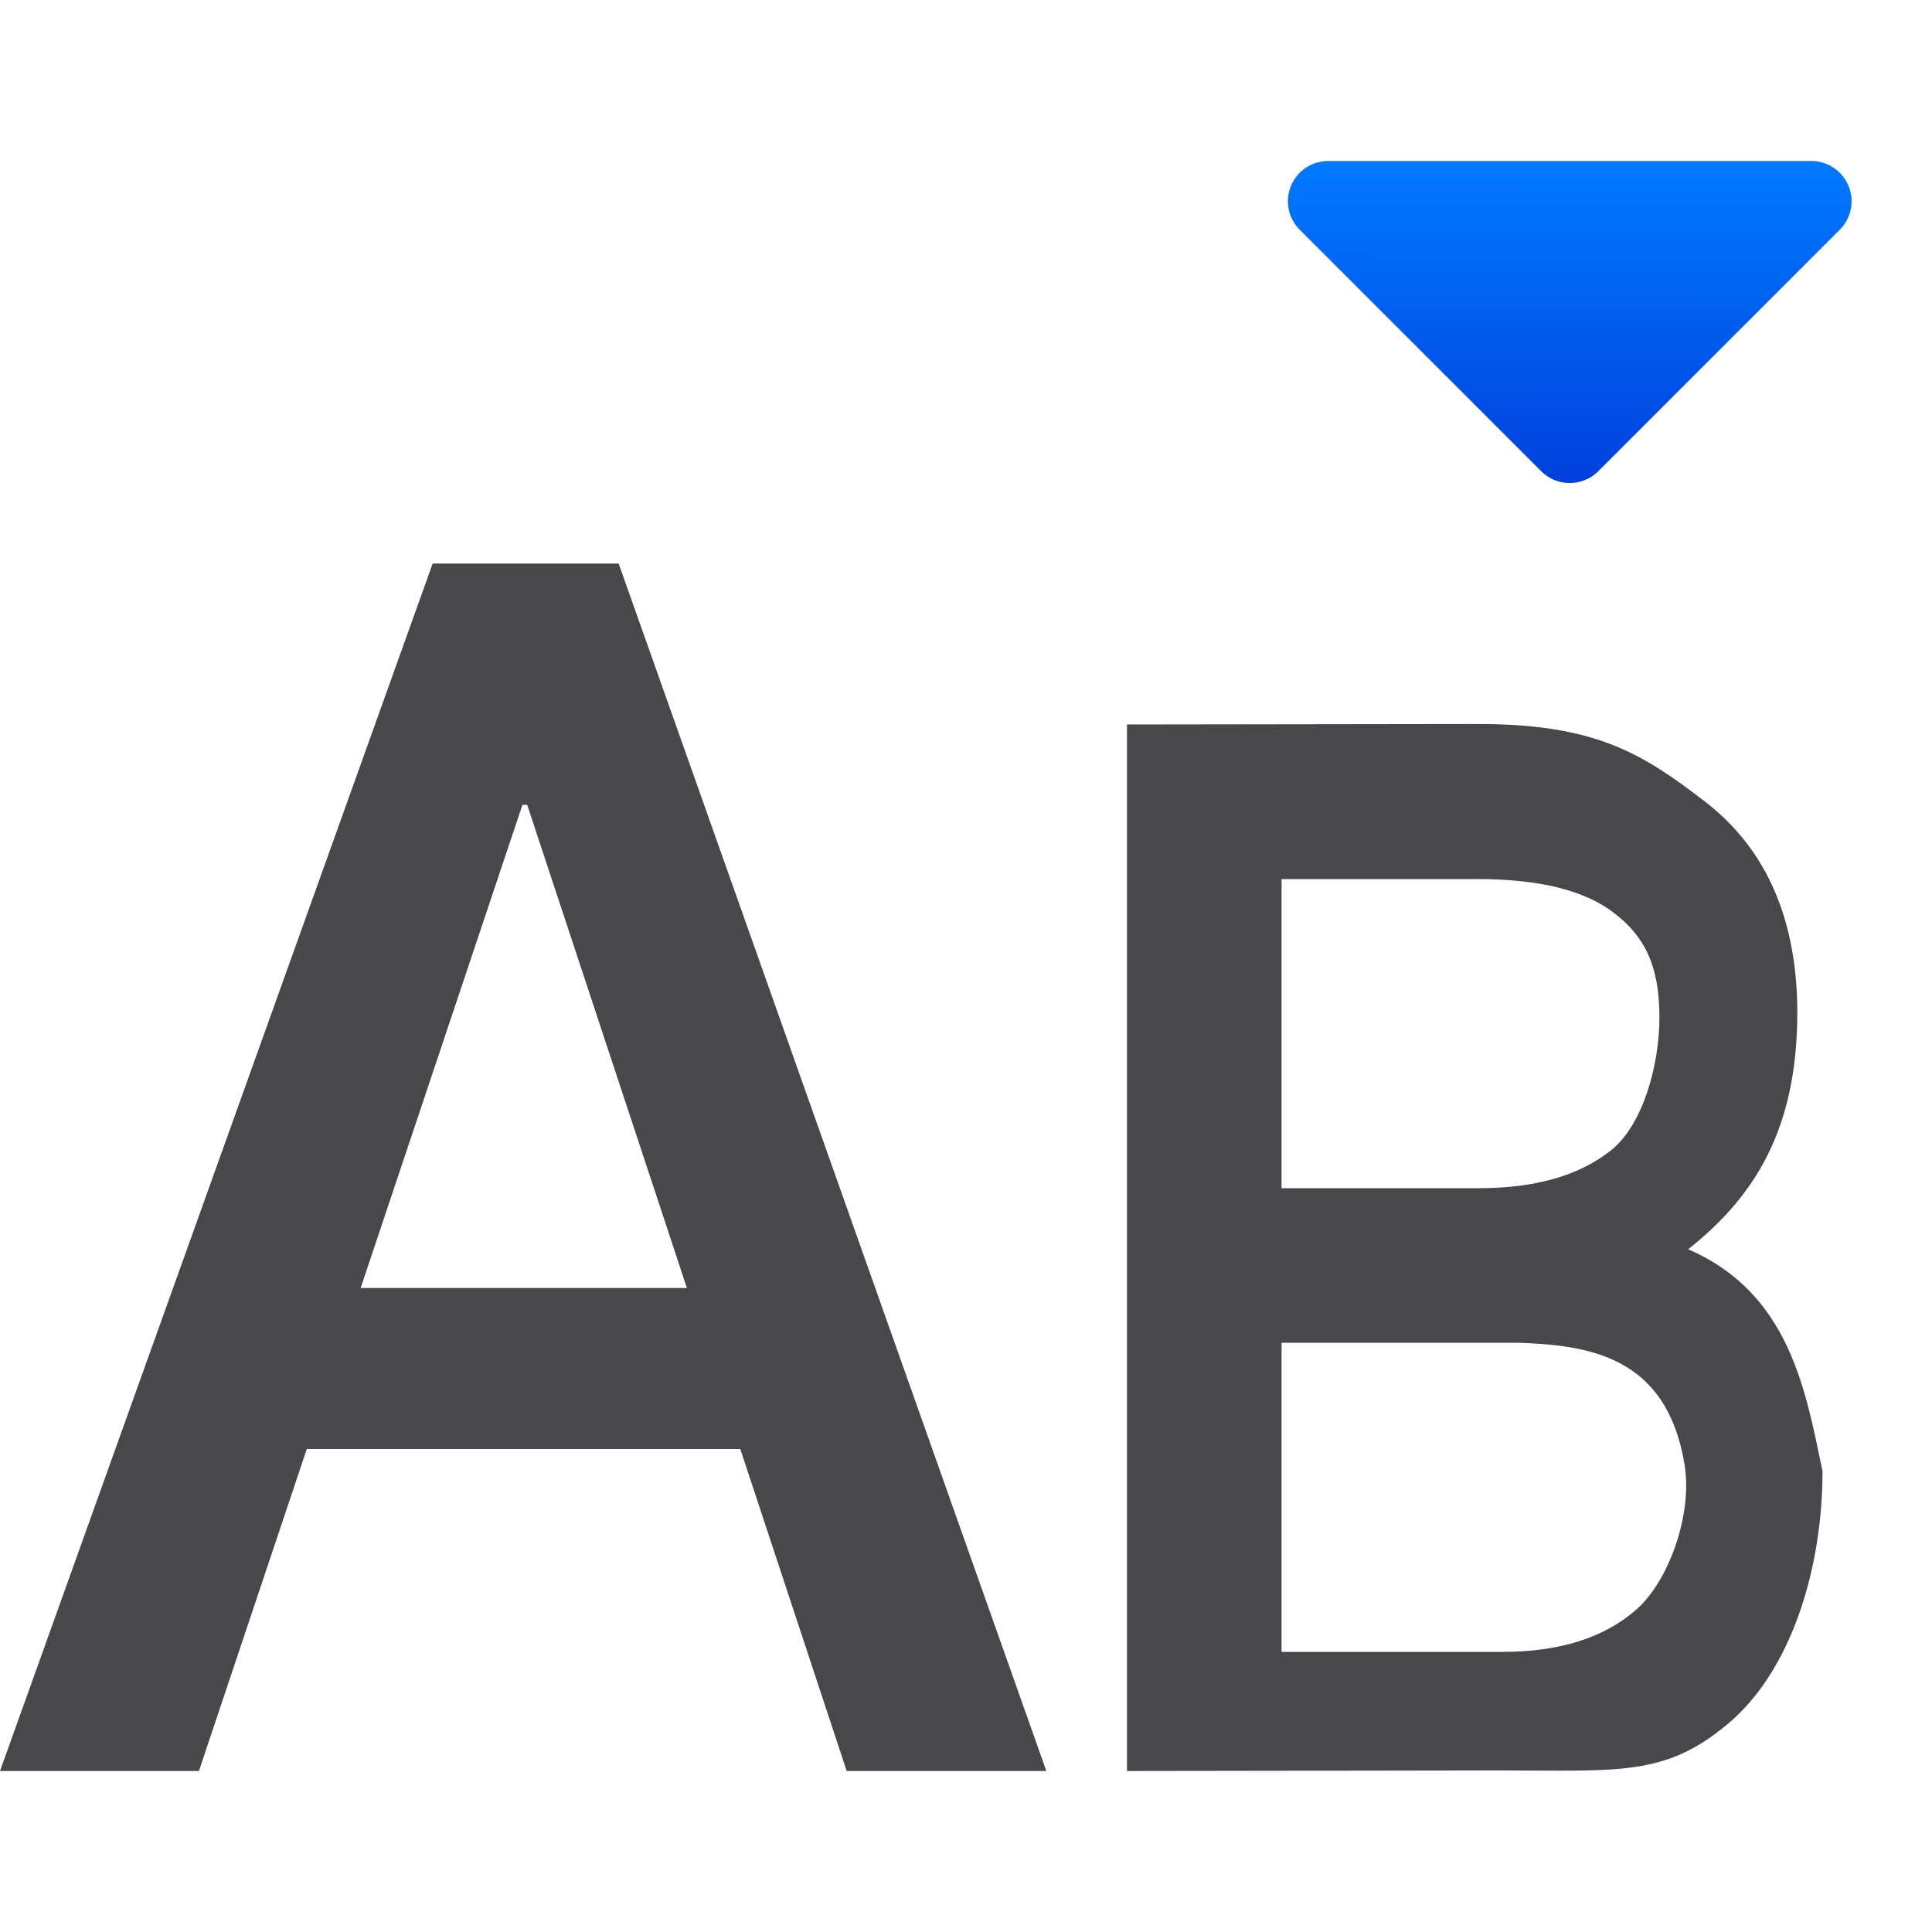 <svg viewBox="0 0 24 24" xmlns="http://www.w3.org/2000/svg" xmlns:xlink="http://www.w3.org/1999/xlink"><linearGradient id="a" gradientTransform="matrix(1 0 0 -1 0 8)" gradientUnits="userSpaceOnUse" x1="19.492" x2="19.5" y1="2" y2="6"><stop offset="0" stop-color="#0040dd"/><stop offset="1" stop-color="#007aff"/></linearGradient><path d="m14 22v-13l4.355-.006c1.47-.002 2.053.371 2.82.96.768.589 1.152 1.467 1.152 2.634-.004 1.434-.523 2.271-1.356 2.931 1.255.543 1.457 1.741 1.669 2.756 0 1.22-.393 2.488-1.179 3.142-.78.655-1.362.576-2.82.576zm1.92-5.32v3.84h2.748c.708 0 1.262-.176 1.661-.527.399-.351.698-1.177.598-1.794-.219-1.351-1.185-1.489-2.071-1.519zm0-1.92h2.453c.702 0 1.25-.158 1.643-.473.399-.321.598-1.067.598-1.65 0-.643-.185-1.002-.554-1.288-.363-.286-.932-.429-1.705-.429h-2.435z" fill="#48484a" stroke-width=".457"/><path d="m19.492 6a.5.5 0 0 1 -.346-.146l-3-3a.5.5 0 0 1 .354-.854h6a.5.5 0 0 1 .354.854l-3 3a.5.5 0 0 1 -.361.146z" fill="url(#a)"/><path d="m5.375 7-5.375 15h2.471l1.34-4h5.385l1.322 4h2.48l-5.313-15zm1.115 2.998h.059l1.984 6.002h-4.053z" fill="#48484a"/></svg>